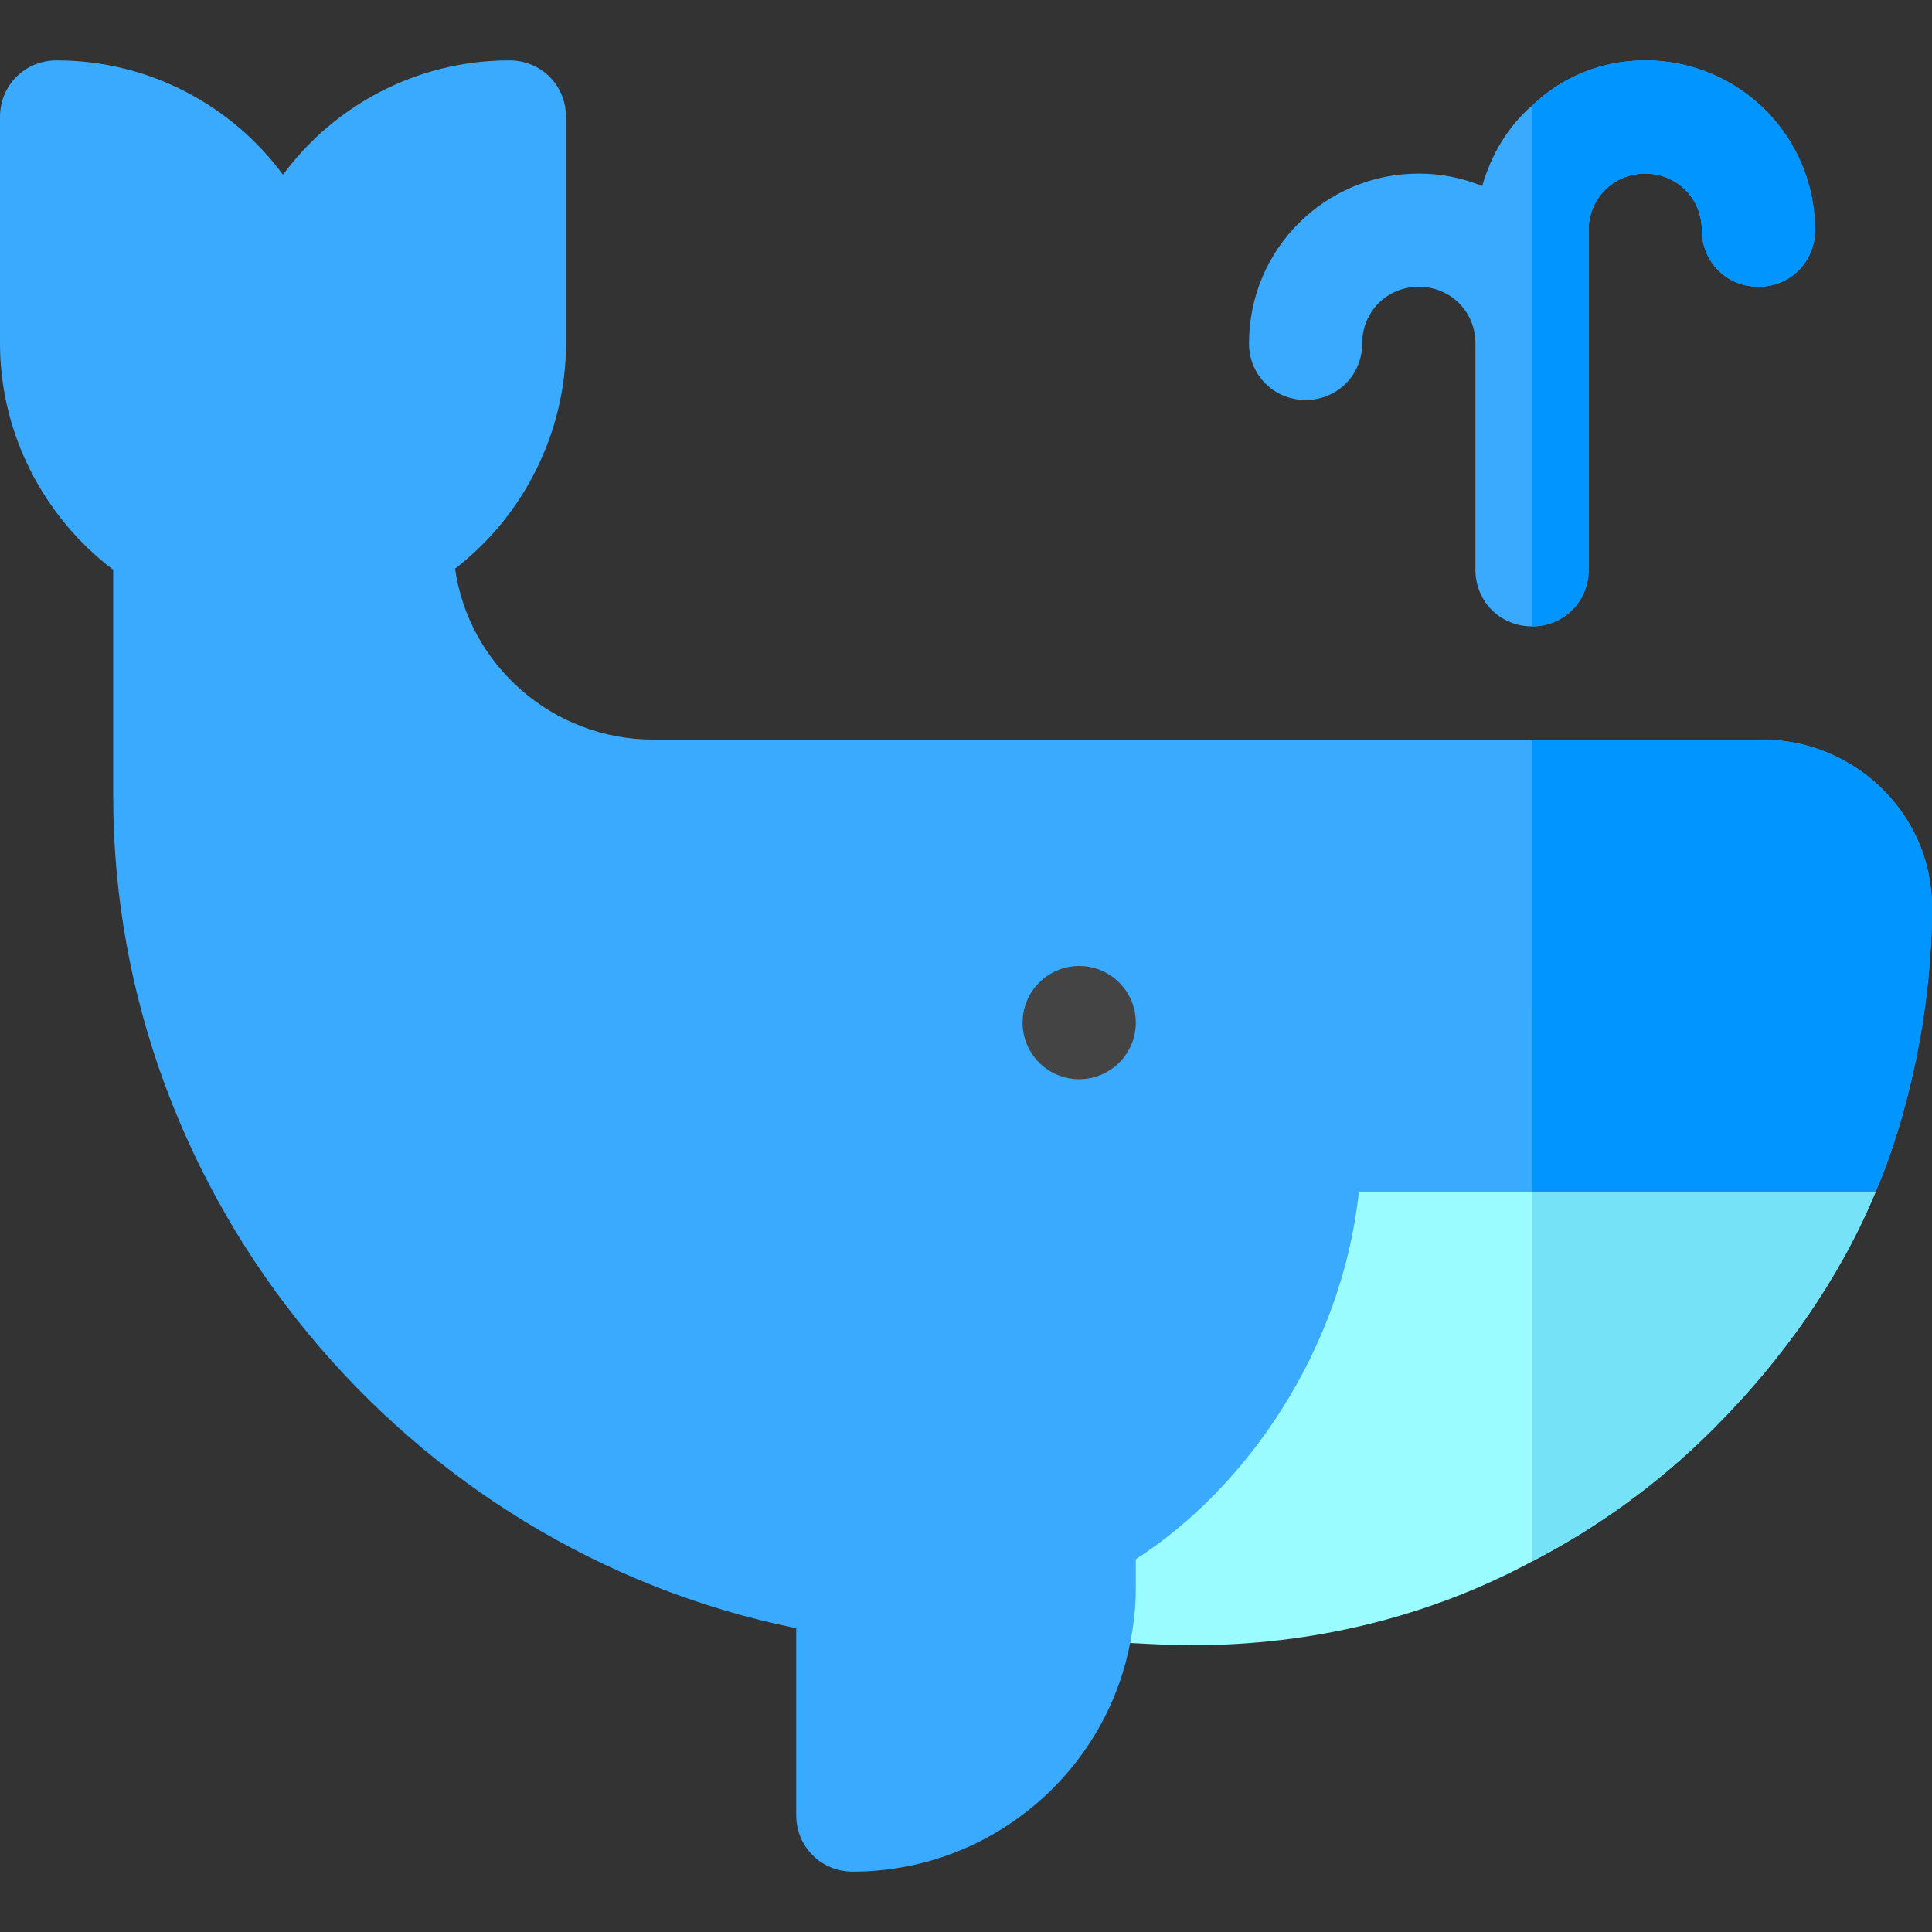 <?xml version="1.0" encoding="iso-8859-1"?>
<!-- Generator: Adobe Illustrator 19.0.0, SVG Export Plug-In . SVG Version: 6.00 Build 0)  -->
<svg version="1.1" id="Capa_1" xmlns="http://www.w3.org/2000/svg" xmlns:xlink="http://www.w3.org/1999/xlink" x="0px" y="0px"
	 viewBox="0 0 512 512" style="enable-background:new 0 0 512 512;" xml:space="preserve">
<rect x="0" y="0" width="512" height="512" fill="#333333" stroke="none"/>
<path style="fill:#9BFCFF;" d="M497,316c-9.6,23.099-24.699,44.399-43.001,62.699C439.6,393.1,423.401,404.799,406,413.8
	c-27.299,14.7-58.2,22.2-90,22.2c-5.4,0-11.1-0.3-16.5-0.601L271,293.2l135-26.1l58.001-11.1L497,316z"/>
<path style="fill:#3AAAFF;" d="M467,196H173.101c-26.7,0-48.9-19.801-52.5-45.3C138.9,136.599,150,114.399,150,91V31
	c0-8.401-6.599-15-15-15c-24.6,0-46.5,11.999-60,30.3C61.5,27.999,39.6,16,15,16C6.599,16,0,22.599,0,31v60
	c0,23.699,11.4,45.899,30,60v60c0,106.8,77.5,199.499,181,220.499V481c0,8.399,6.599,15,15,15c36.301,0,66.899-26.1,73.5-60.601
	c0.899-4.501,1.5-9.3,1.5-14.399v-7.8c29.399-18.9,54.6-55.499,59.099-97.2H497c7.8-18.001,15-46.5,15-75.601
	C512,215.799,491.6,196,467,196z"/>
<path style="fill:#76E2F8;" d="M497,316c-9.6,23.099-24.699,44.399-43.001,62.699C439.6,393.1,423.401,404.799,406,413.8V267.1
	l58.001-11.1L497,316z"/>
<path style="fill:#0095FF;" d="M512,240.399c0,29.101-7.2,57.599-15,75.601h-91V196h61C491.6,196,512,215.799,512,240.399z"/>
<circle style="fill:#444444;" cx="286" cy="271" r="15"/>
<path style="fill:#3AAAFF;" d="M481,61c0,8.399-6.599,15-15,15s-15-6.601-15-15c0-8.401-6.599-15-15-15s-15,6.599-15,15v90
	c0,8.399-6.599,15-15,15s-15-6.601-15-15V91c0-8.401-6.599-15-15-15s-15,6.599-15,15c0,8.399-6.599,15-15,15s-15-6.601-15-15
	c0-24.901,20.099-45,45-45c6,0,11.7,1.199,16.8,3.3c2.401-8.401,6.899-15.901,13.2-21.301C413.8,20.499,424.3,16,436,16
	C460.901,16,481,36.099,481,61z"/>
<path style="fill:#0095FF;" d="M406,166V27.999C413.8,20.499,424.3,16,436,16c24.901,0,45,20.099,45,45c0,8.399-6.599,15-15,15
	s-15-6.601-15-15c0-8.401-6.599-15-15-15s-15,6.599-15,15v90C421,159.399,414.401,166,406,166z"/>
<g>
</g>
<g>
</g>
<g>
</g>
<g>
</g>
<g>
</g>
<g>
</g>
<g>
</g>
<g>
</g>
<g>
</g>
<g>
</g>
<g>
</g>
<g>
</g>
<g>
</g>
<g>
</g>
<g>
</g>
</svg>
